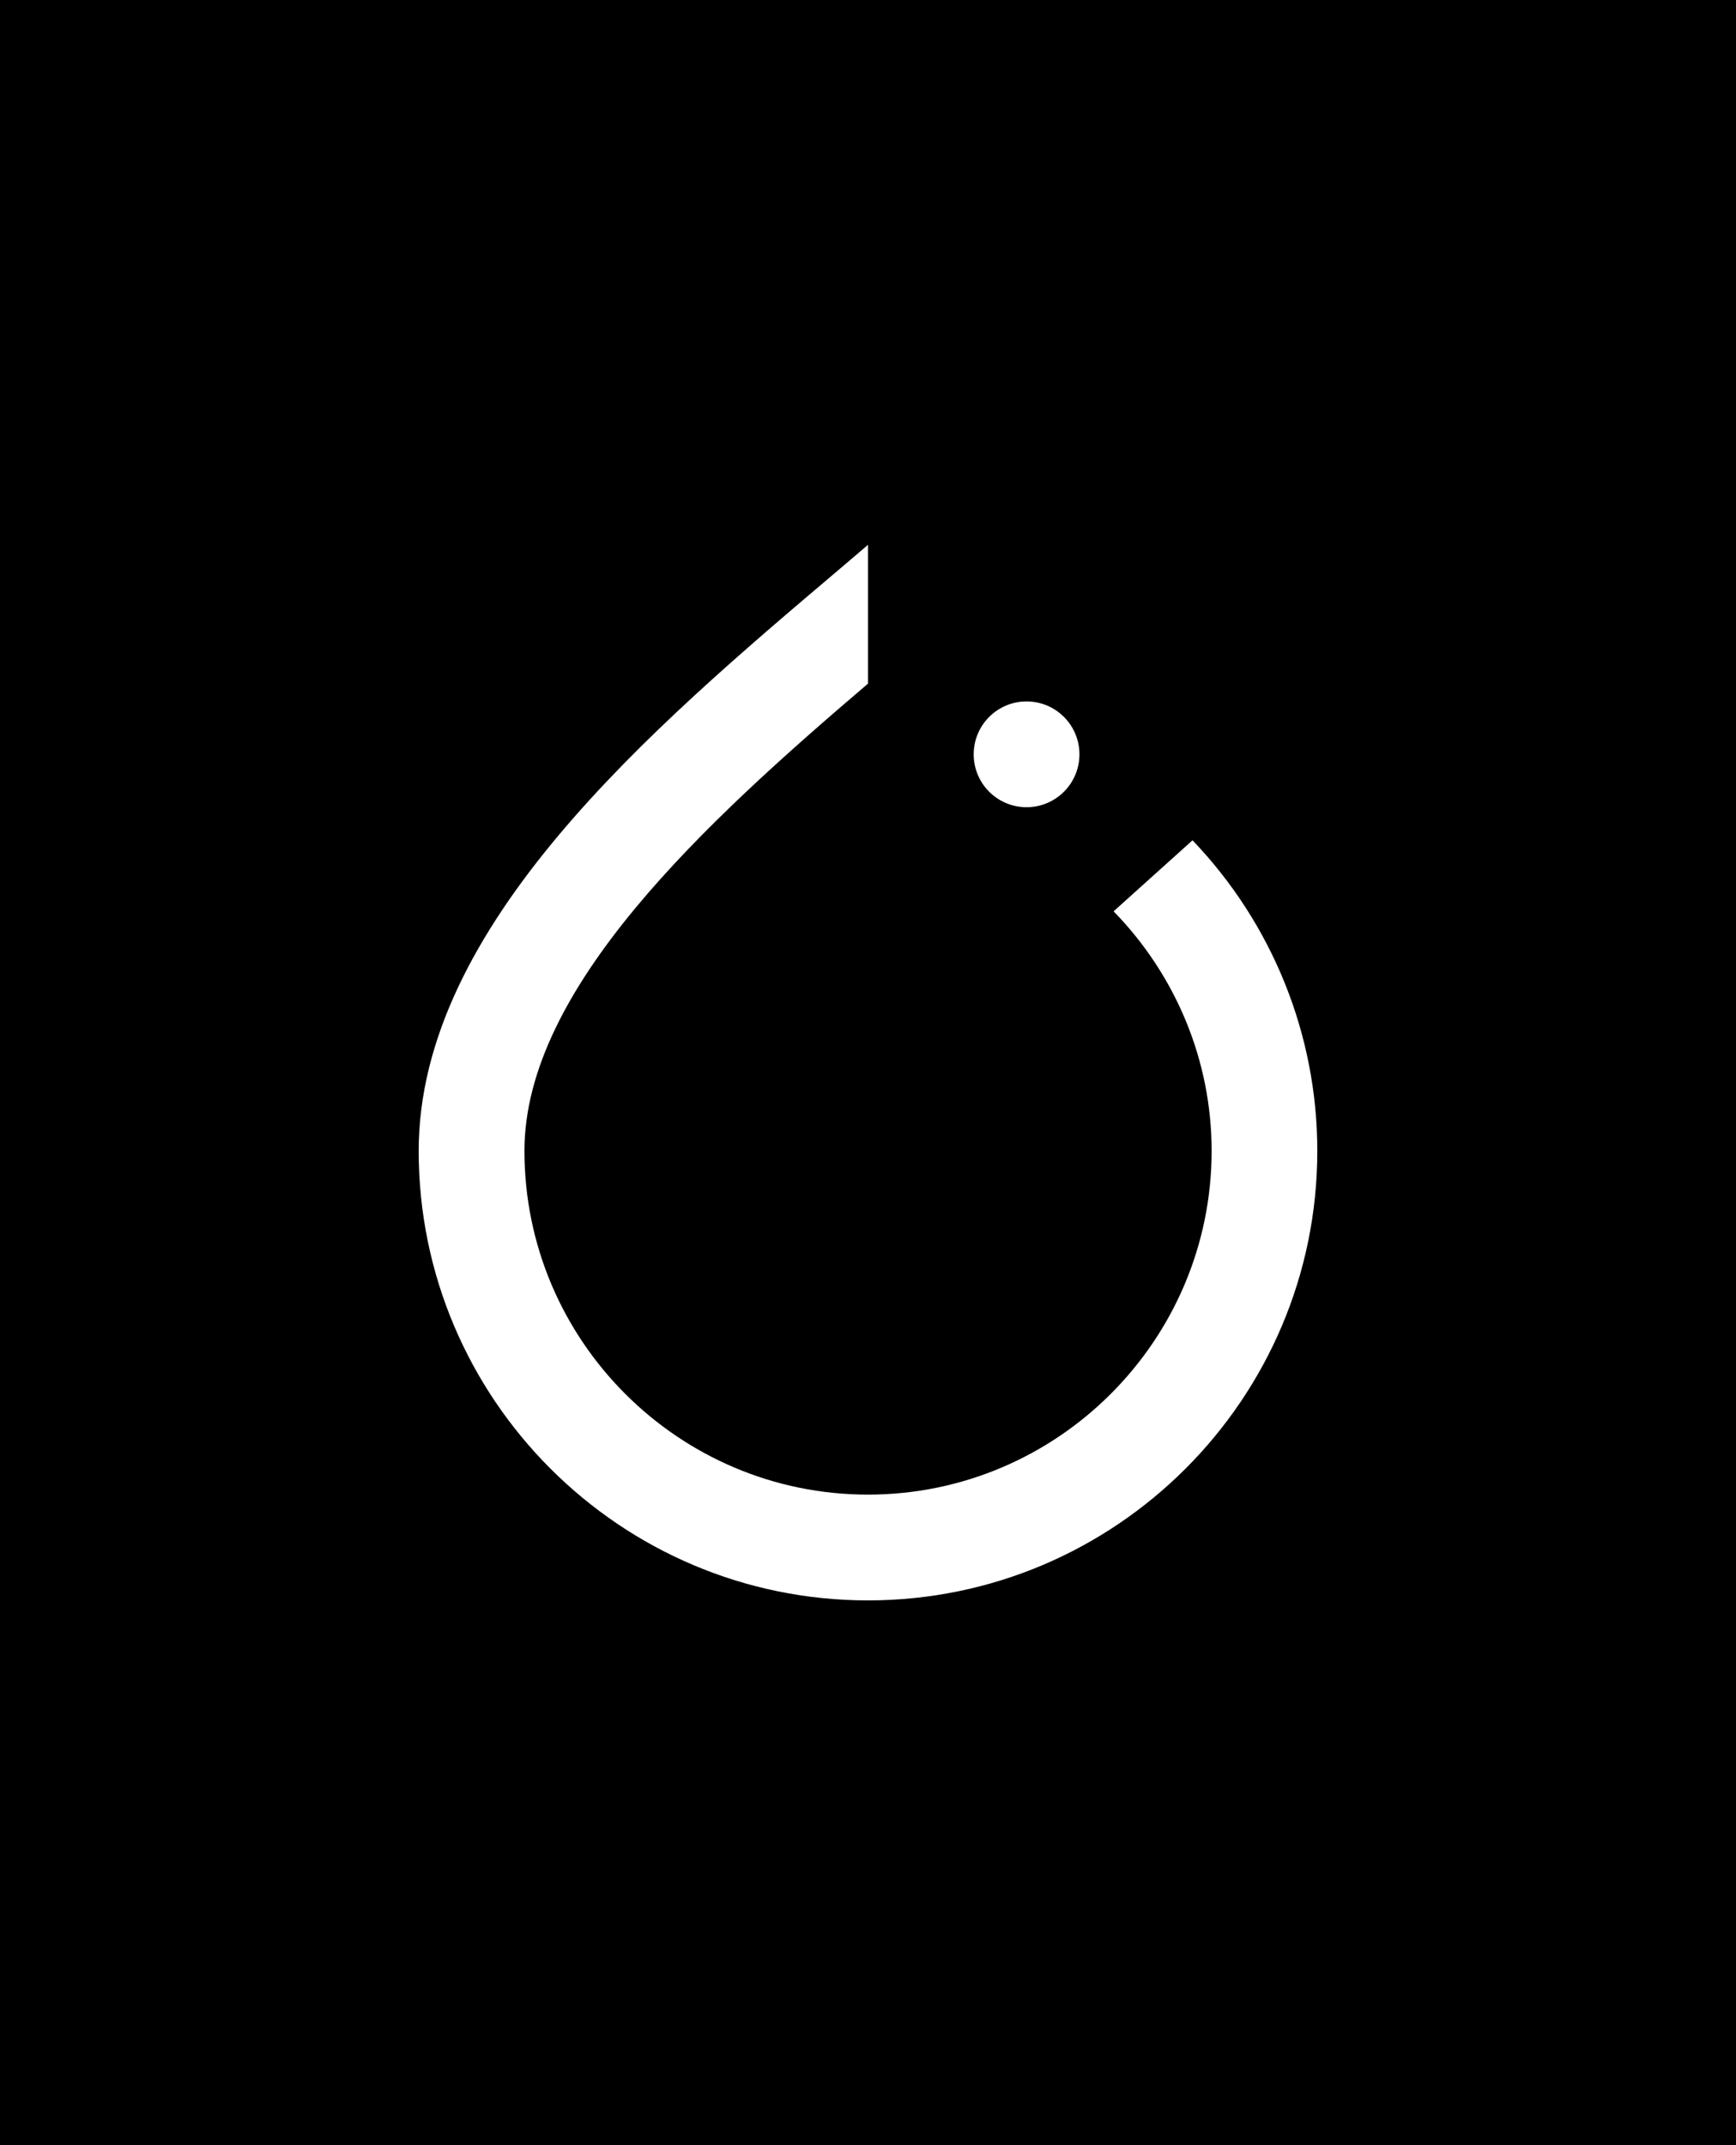 <?xml version="1.0" encoding="UTF-8" standalone="no"?>
<!-- Created with Inkscape (http://www.inkscape.org/) -->

<svg
   width="102"
   height="126"
   viewBox="0 0 26.988 33.338"
   version="1.1"
   id="svg1"
   xmlns="http://www.w3.org/2000/svg"
   xmlns:svg="http://www.w3.org/2000/svg">
  <defs
     id="defs1">
    <linearGradient
       id="swatch90"
       gradientTransform="matrix(0.36,0,0,0.241,-262.83,978.599)">
      <stop
         style="stop-color:#060608;stop-opacity:1;"
         offset="0"
         id="stop90" />
    </linearGradient>
    <linearGradient
       id="swatch40"
       gradientTransform="matrix(0.698,0,0,1.087,-1201.505,4614.514)">
      <stop
         style="stop-color:#b0e3ff;stop-opacity:1;"
         offset="0"
         id="stop40" />
    </linearGradient>
  </defs>
  <g
     id="layer8"
     transform="translate(-334.154)">
    <path
       id="rect37"
       style="display:inline;fill-rule:nonzero"
       d="m 315.369,-10.583 v 33.338 h 26.988 v -33.338 z m 13.494,8.467 v 2.157 c -2.521,2.15 -5.341,4.73 -5.341,7.262 0,2.945 2.396,5.342 5.341,5.342 2.945,0 5.342,-2.397 5.342,-5.342 0,-1.409 -0.56,-2.735 -1.524,-3.723 l 1.227,-1.104 c 1.232,1.287 1.94,3.008 1.94,4.828 0,3.852 -3.133,6.985 -6.985,6.985 -3.852,0 -6.985,-3.133 -6.985,-6.985 0,-3.5 3.621,-6.568 6.531,-9.033 0.156,-0.132 0.304,-0.258 0.454,-0.387 z m 2.465,2.434 c 0.454,0 0.822,0.368 0.822,0.822 0,0.454 -0.368,0.822 -0.822,0.822 -0.454,0 -0.822,-0.368 -0.822,-0.822 0,-0.454 0.368,-0.822 0.822,-0.822 z"
       transform="translate(18.785,10.583)" />
  </g>
</svg>
